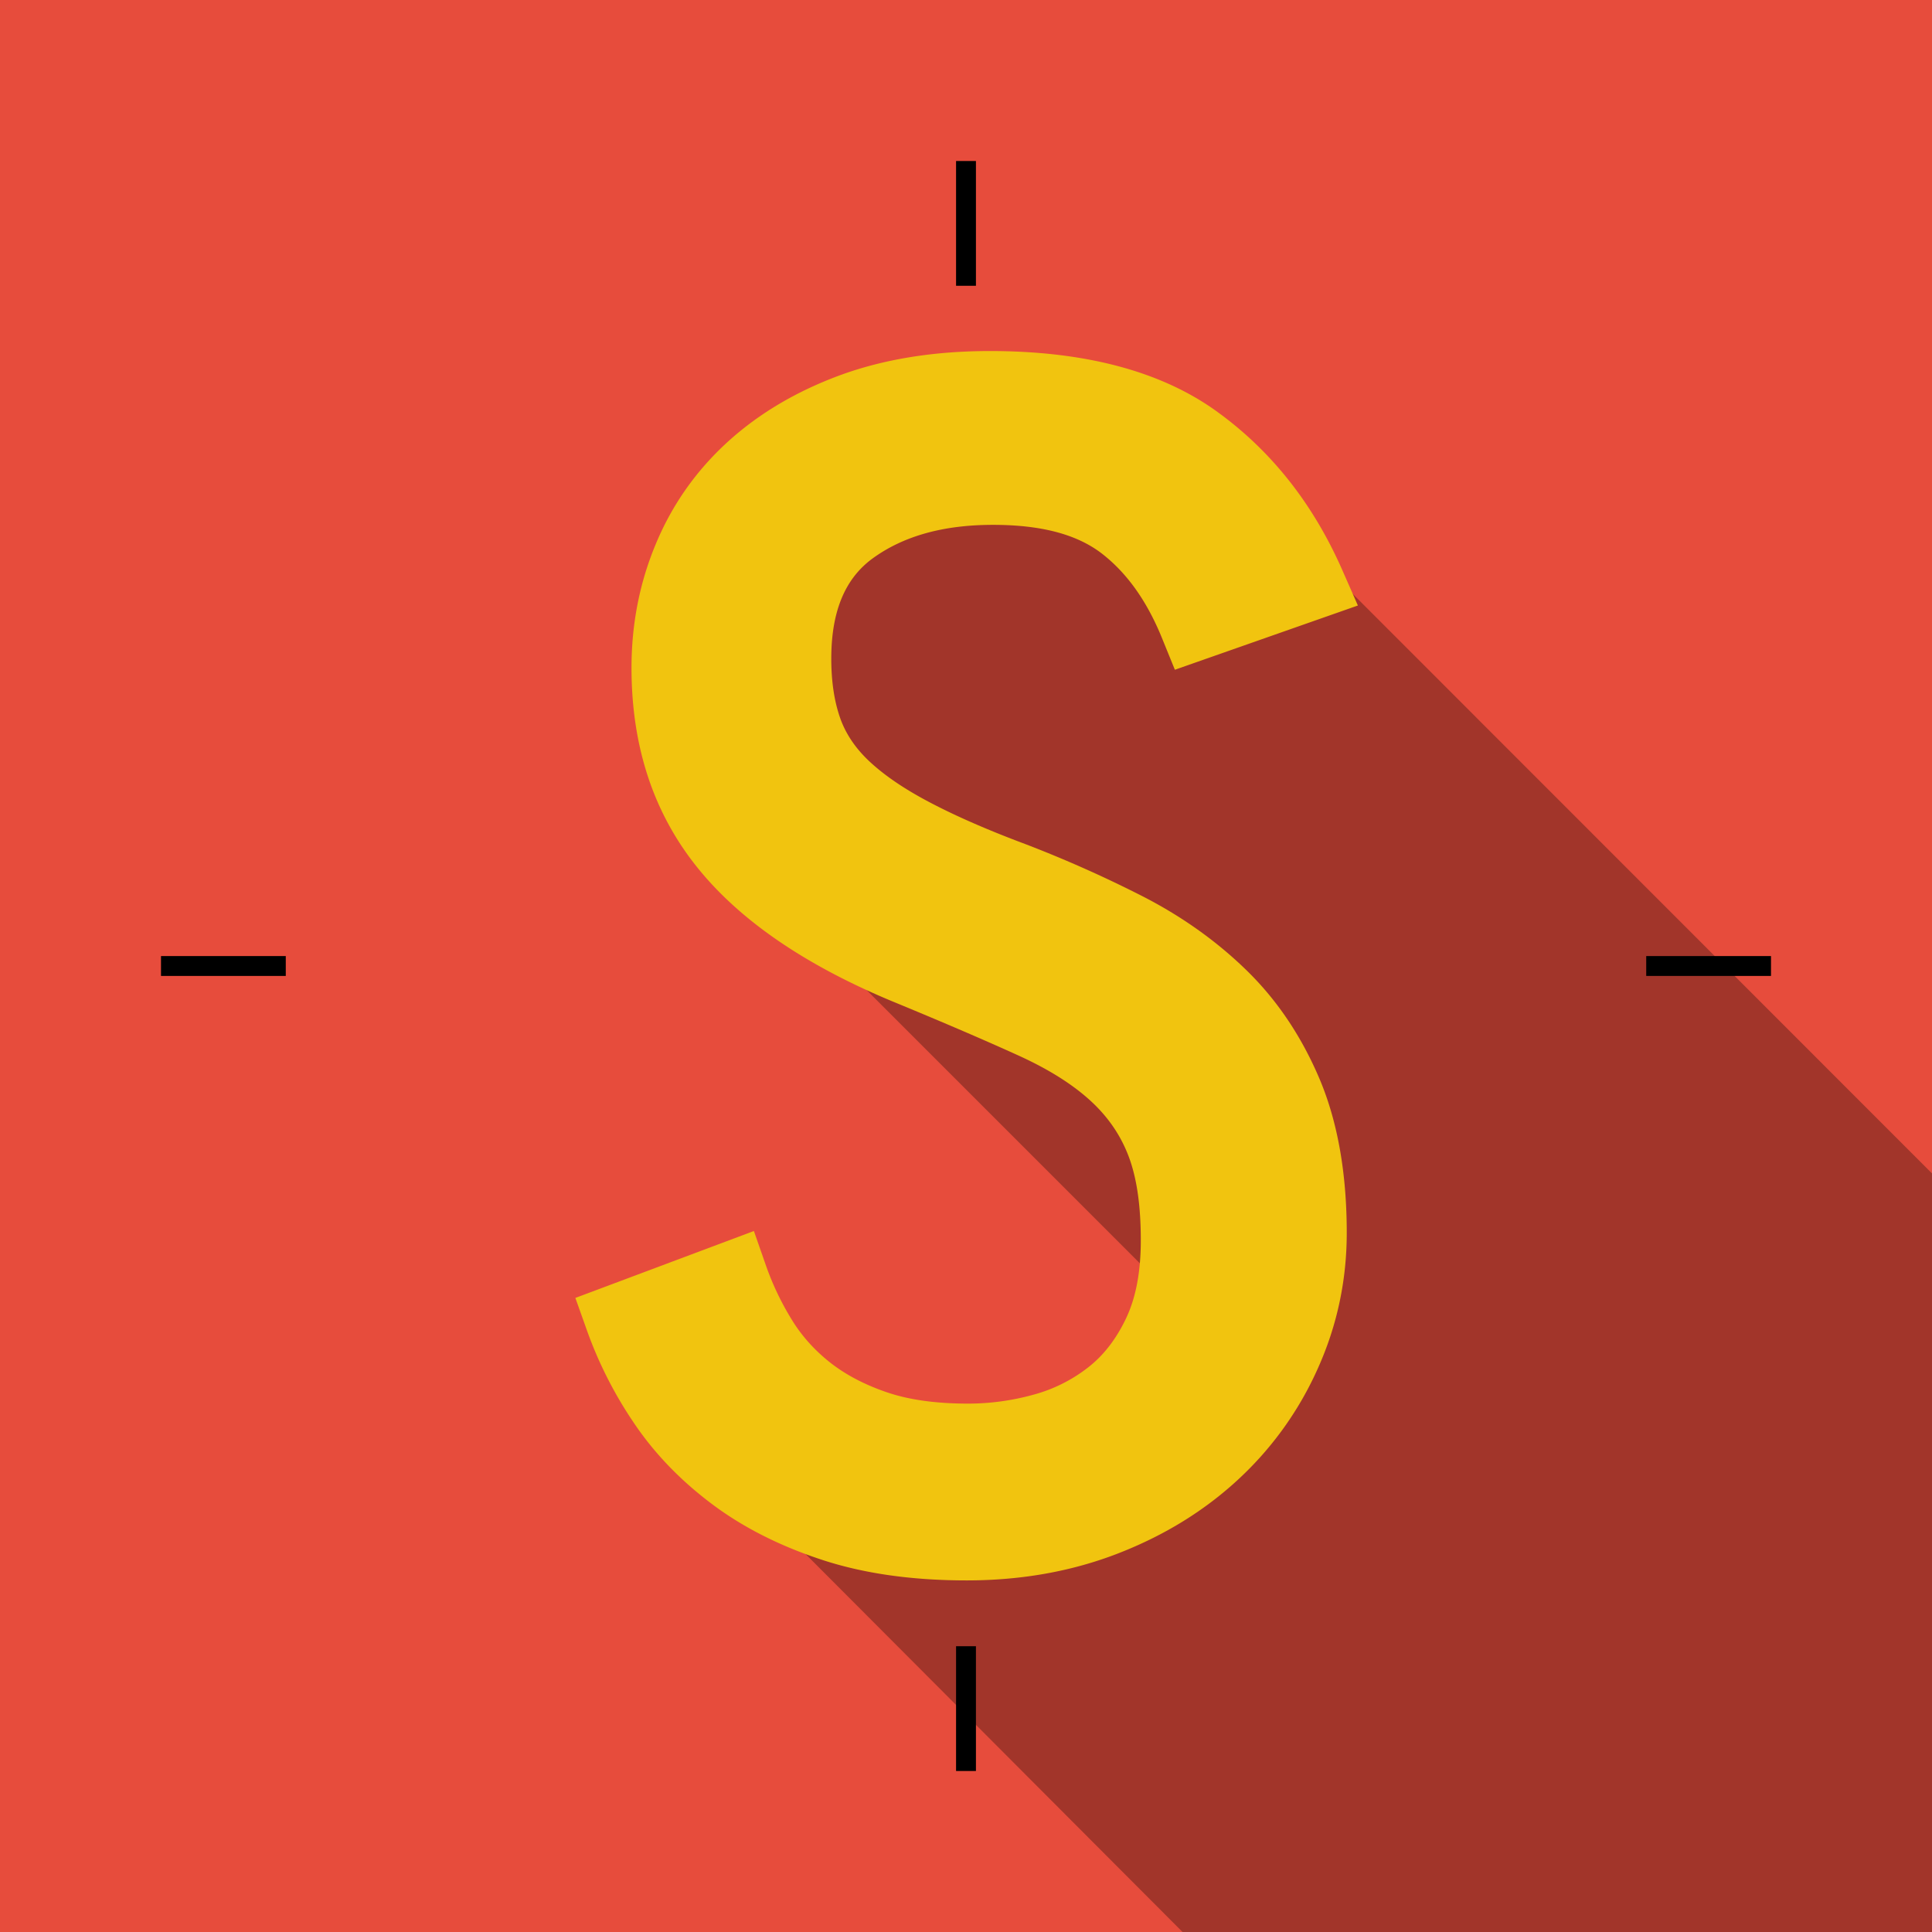 <svg xmlns="http://www.w3.org/2000/svg" width="512" height="512" fill-rule="evenodd" stroke-linejoin="round" stroke-miterlimit="2" clip-rule="evenodd" viewBox="0 0 1749.6 1749.6"><g clip-path="url(#a)" transform="translate(145.8 145.8)"><path fill="#e74c3c" fill-rule="nonzero" d="M1603.8 1603.8H-145.8V-145.8h1749.6"/><path fill-opacity=".3" d="M925.096 1603.8 576.6 1254.4l233-105 85-78.67v-64.33l-257-257-44-187-50-208 251.8-82.8 281.2 117.8 527.2 527.437V1603.8Z"/><path fill="#f1c40f" fill-rule="nonzero" d="M753.4 329.5c41.79 0 74.58 7.83 97.92 25.45 23.58 18.01 41.7 43.95 55.17 77.1l11.66 28.67 165.74-58.18-14.14-32.13c-26.69-60.66-64.9-108.61-114.2-144.01-49.32-35.42-117.45-54.3-204.85-54.3-50.78 0-95.65 7.37-134.77 21.54-40.09 14.67-74.09 34.79-102.24 60.26-28.84 26.2-50.64 57.06-65.5 92.7-14.71 35.05-22.1 72.54-22.1 112.4 0 72.54 20.67 133.3 61.17 182.7 38.63 47.26 98.35 88.04 179.86 121.3 42.26 17.47 78.72 33.12 109.23 46.99 27.2 12.36 49.3 26.12 66.16 41.75 15.3 14.19 26.5 30.58 33.63 49.26 7.72 20.21 11.16 45.69 11.16 76.4 0 28.02-4.25 51.79-13.6 71.22-8.83 18.37-20.17 33.18-34.52 44.22a139.38 139.38 0 0 1-49.39 24.46 221.9 221.9 0 0 1-58.69 8c-29.36 0-54.39-3.41-75.18-10.75-20.11-7.01-37.15-16.14-51.26-27.49-13.62-11-24.97-23.76-33.75-38.28a252.91 252.91 0 0 1-23.03-48.4L536.92 969l-161.67 60.59 10.73 30.12a371 371 0 0 0 42.06 82.75c18.21 27.14 41.32 51.37 69.53 72.74 27.7 21.08 60.9 38.22 99.48 51.04 37.77 12.67 82 19.16 132.55 19.16 50 0 95.82-8.32 137.61-24.62 42.23-16.47 78.44-39 108.84-67.29a306.91 306.91 0 0 0 71.83-100.64c17.26-38.56 25.92-79.4 25.92-122.25 0-54.34-8.37-100.37-24.2-138.32-16.3-38.76-38.26-71.66-65.95-98.8-26.97-26.42-58.27-48.83-93.86-67.17a1108.59 1108.59 0 0 0-106.6-47.54c-35.93-13.42-65.82-26.6-89.94-39.52-22.16-11.87-40.01-24.21-53.55-37.3-11.43-11.14-19.83-23.69-24.72-37.67-5.41-15.5-7.98-33.43-7.98-53.58 0-40.88 11.3-71.52 37.09-90.54 28.44-20.82 64.98-30.66 109.31-30.66z"/><path d="M720 0h18v113h-18zm738 738v-18h-113v18zm-738 607h18v113h-18ZM113 738v-18H0v18z"/></g></svg>
